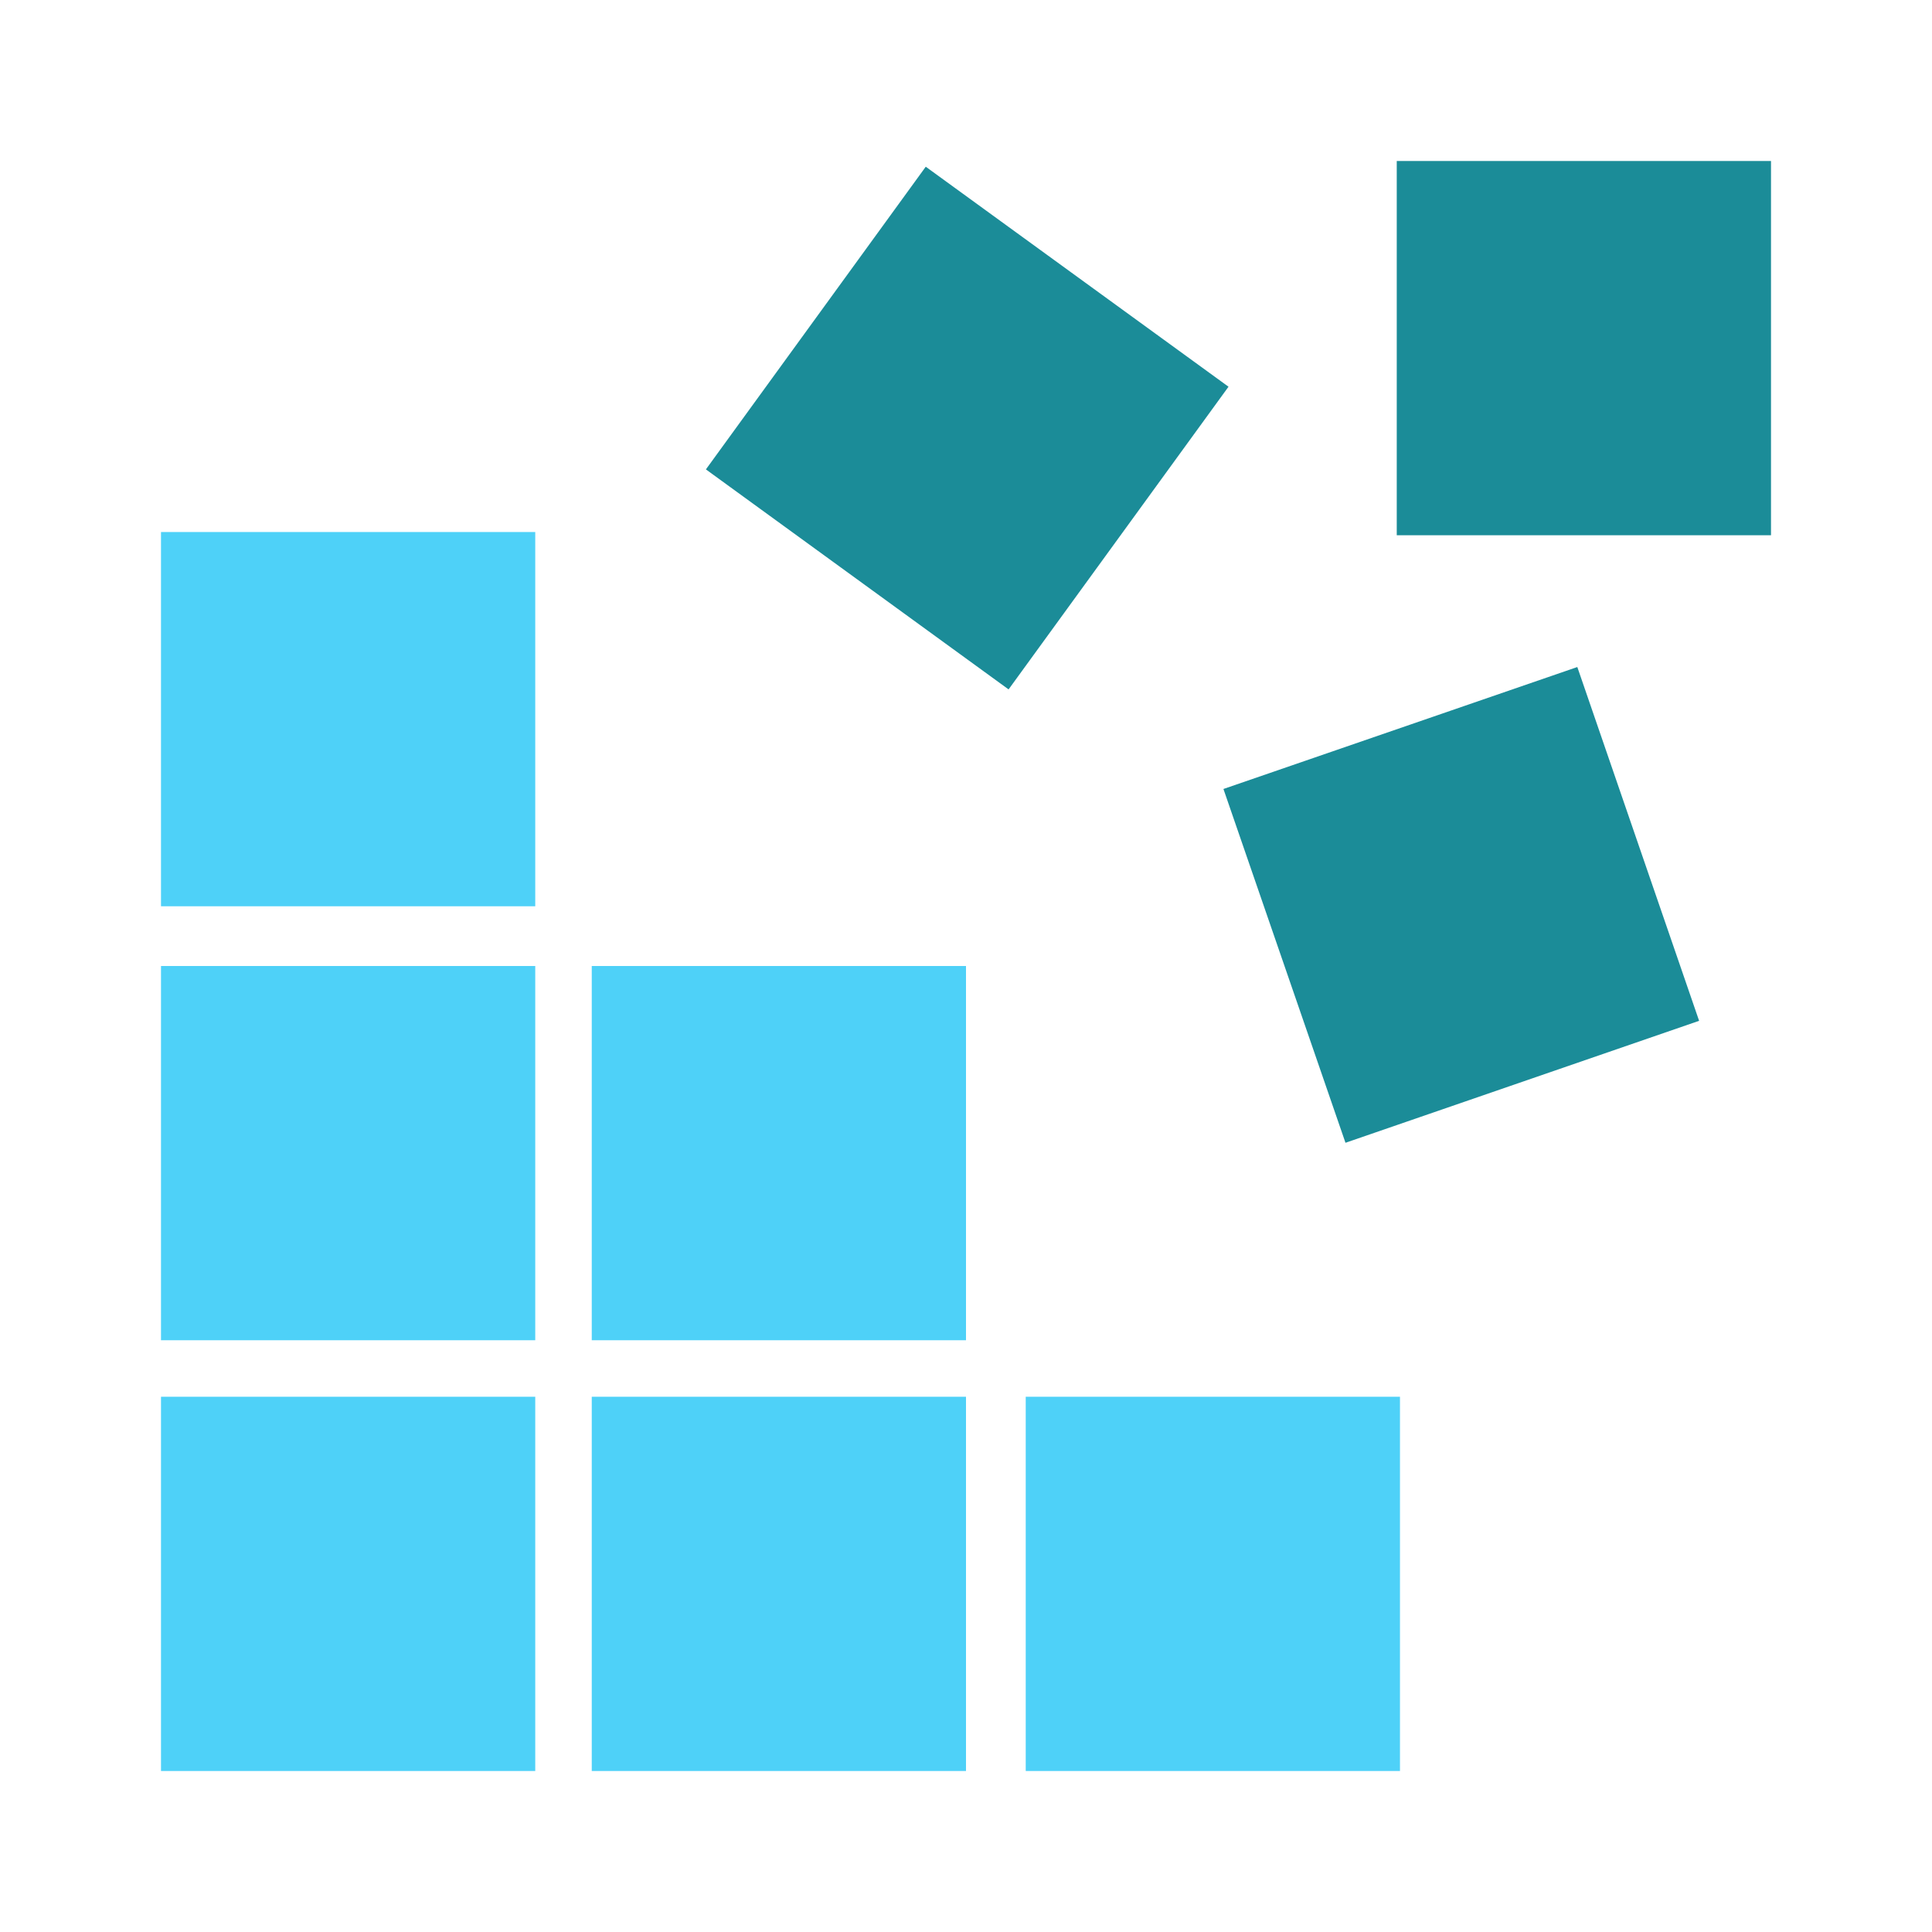 <?xml version="1.0" encoding="UTF-8"?>
<svg width="24px" height="24px" viewBox="0 0 24 24" version="1.1" xmlns="http://www.w3.org/2000/svg" xmlns:xlink="http://www.w3.org/1999/xlink">
    <title>🥬Icons/ ic_action_items</title>
    <g id="🥬Icons/-ic_action_items" stroke="none" stroke-width="1" fill="none" fill-rule="evenodd">
        <g id="#gr" fill="#000000" fill-rule="nonzero" opacity="0">
            <rect id="Rectangle" x="0" y="0" width="24" height="24"></rect>
        </g>
        <g id="Group-3" transform="translate(2, 2)" fill-rule="nonzero">
            <polygon id="Path" fill="#1B8C98" points="15.351 0 20 0 20 4.649 15.351 4.649"></polygon>
            <polygon id="Path" fill="#1B8C98" points="6.769 3.831 9.5 0.071 13.261 2.804 10.529 6.564"></polygon>
            <polygon id="Path" fill="#1B8C98" points="13.198 7.801 17.594 6.286 19.107 10.681 14.714 12.196"></polygon>
            <polygon id="Path" fill="#4ED1F8" points="0 4.609 4.649 4.609 4.649 9.258 0 9.258"></polygon>
            <polygon id="Path" fill="#4ED1F8" points="0 10 4.649 10 4.649 14.649 0 14.649"></polygon>
            <polygon id="Path" fill="#4ED1F8" points="5.351 10 10 10 10 14.649 5.351 14.649"></polygon>
            <polygon id="Path" fill="#4ED1F8" points="0 15.351 4.649 15.351 4.649 20 0 20"></polygon>
            <polygon id="Path" fill="#4ED1F8" points="5.351 15.351 10 15.351 10 20 5.351 20"></polygon>
            <polygon id="Path" fill="#4ED1F8" points="10.742 15.351 15.391 15.351 15.391 20 10.742 20"></polygon>
        </g>
    </g>
</svg>